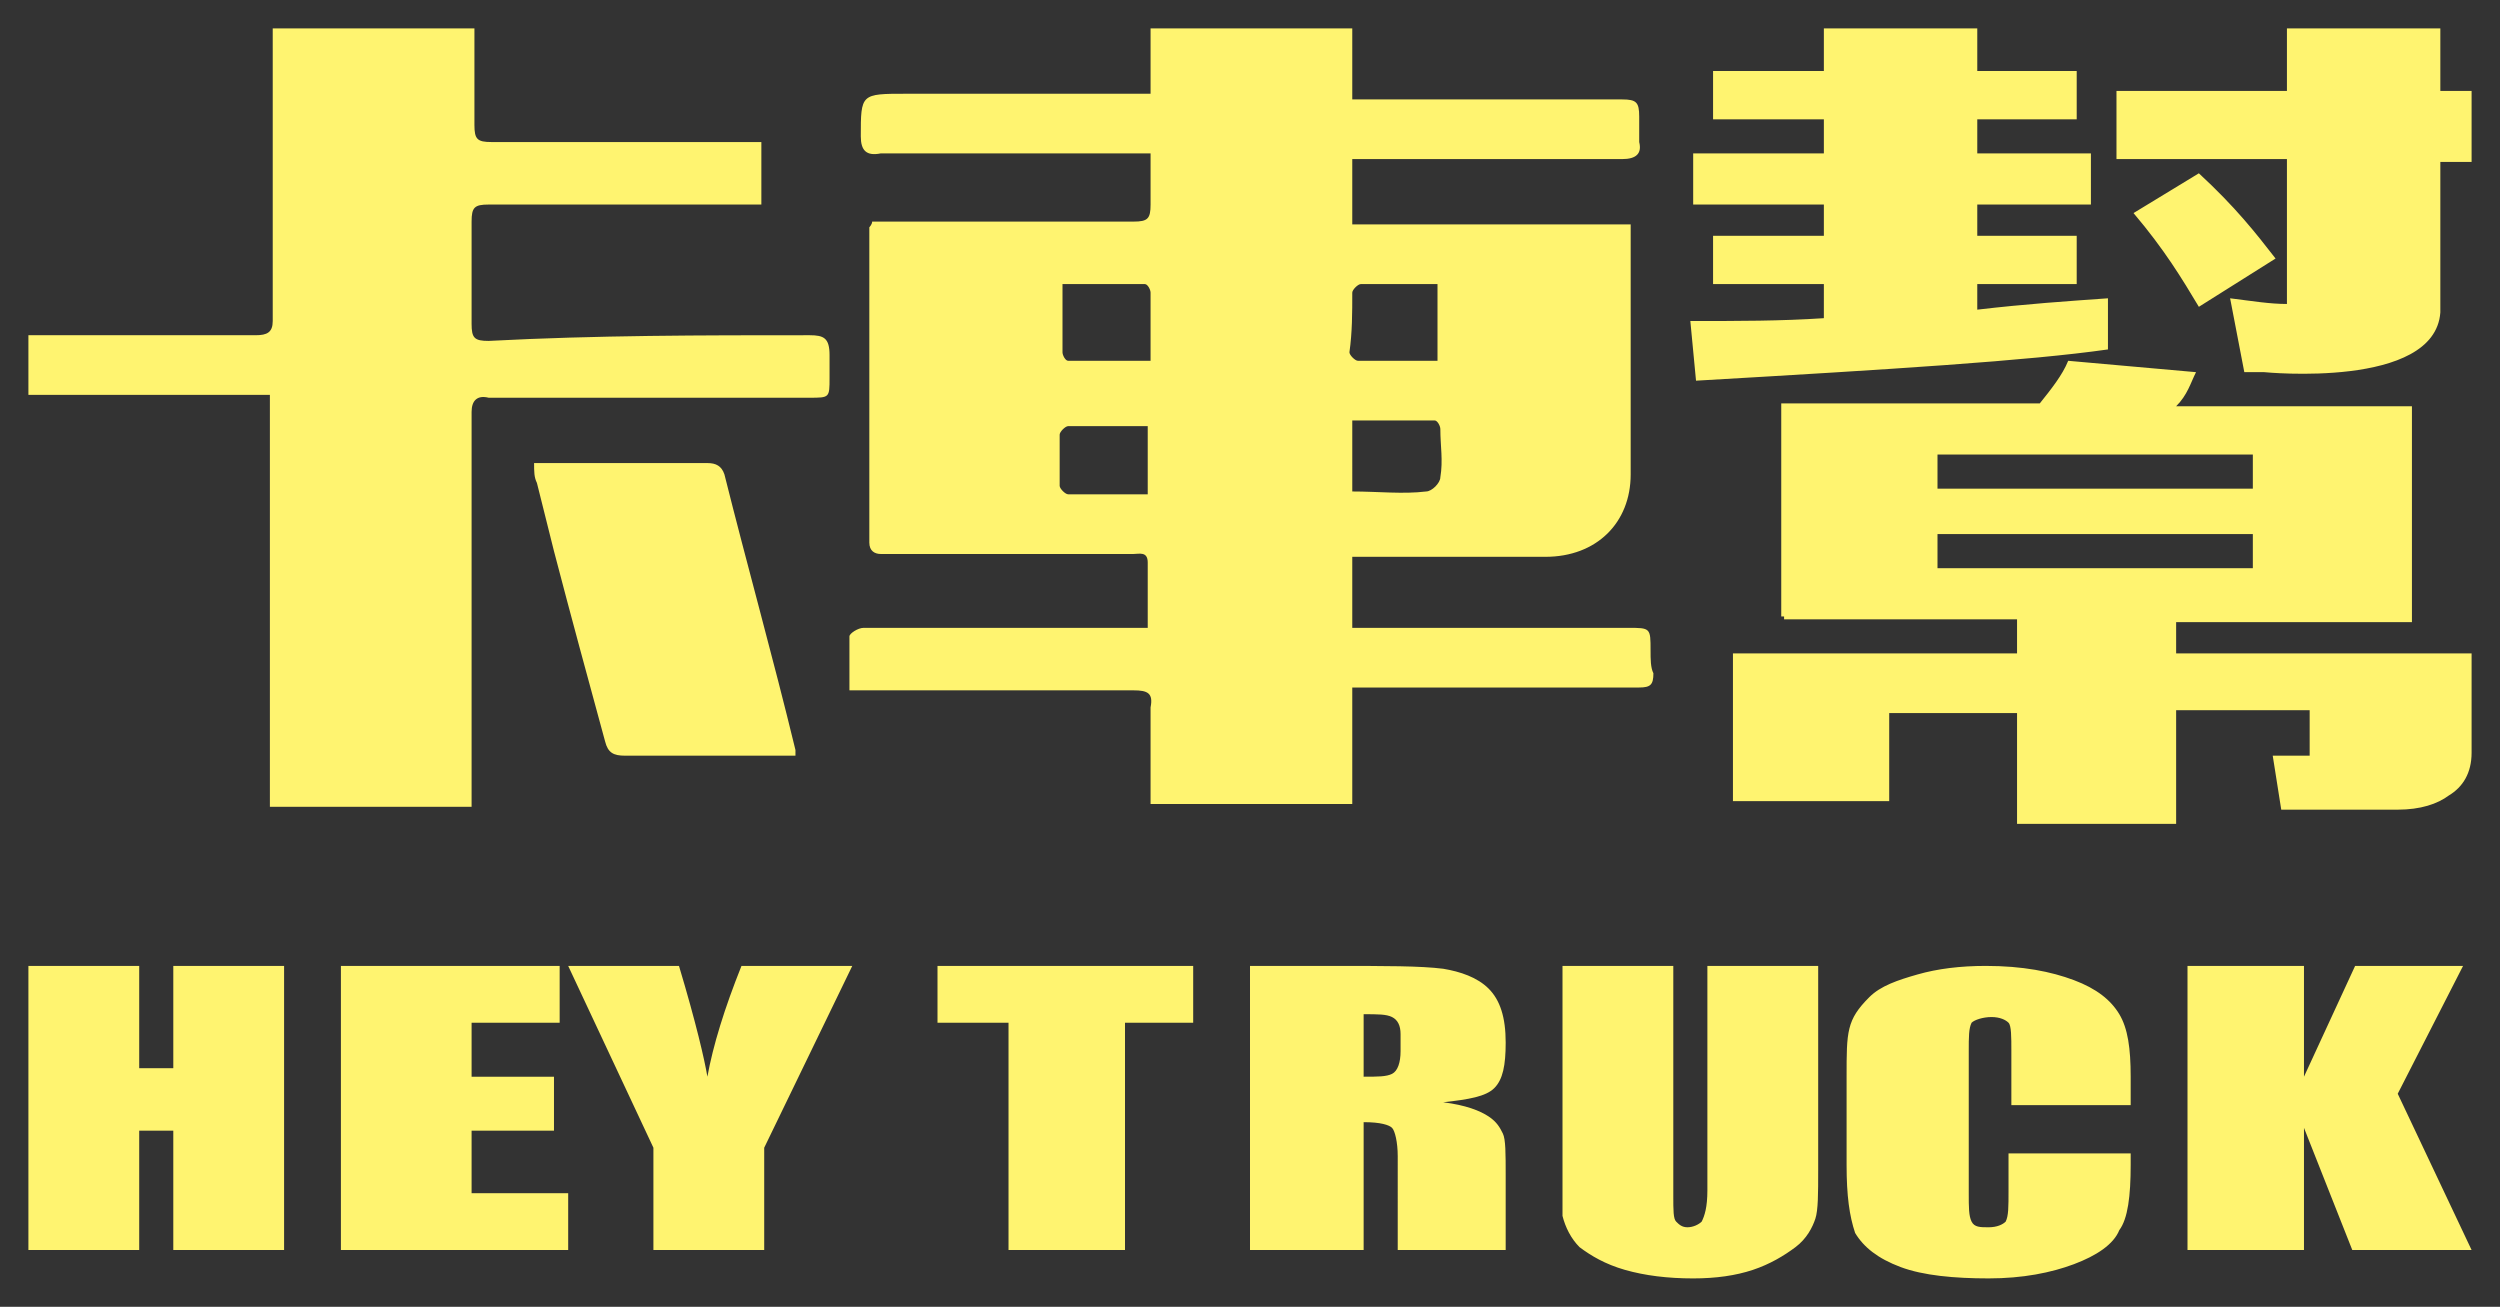 <?xml version="1.0" encoding="utf-8"?>
<!-- Generator: Adobe Illustrator 19.0.0, SVG Export Plug-In . SVG Version: 6.00 Build 0)  -->
<svg version="1.1" id="圖層_1" xmlns="http://www.w3.org/2000/svg" xmlns:xlink="http://www.w3.org/1999/xlink" x="0px" y="0px"
	 viewBox="8 14 88 46" style="enable-background:new 8 14 88 46;" xml:space="preserve">
<rect x="8" y="14" width="88" height="46" fill="#333333" stroke="none"/>
<style type="text/css">
	.st0{fill:#FFF470;}
</style>
<title>hey truck</title>
<desc>Created with Sketch.</desc>
<g id="hey-truck">
	<g>
		<g>
			<g id="Group-2_9_" transform="translate(1, 1)">
				<g id="small-title_9_" transform="translate(0, 33)">
					<path id="Fill-14_9_" class="st0" d="M91.4,18.5L94,24h-4.2l-1.7-4.3V24H84V14h4.1v3.9l1.8-3.9h3.8L91.4,18.5z M67.1,21.9V14
						H71v7.2c0,0.8,0,1.4-0.1,1.7c-0.1,0.3-0.3,0.7-0.7,1c-0.4,0.3-0.9,0.6-1.5,0.8c-0.6,0.2-1.3,0.3-2.1,0.3
						c-0.9,0-1.7-0.1-2.4-0.3c-0.7-0.2-1.2-0.5-1.6-0.8c-0.3-0.3-0.5-0.7-0.6-1.1c0-0.4,0-1.2,0-2.4V14h3.9v8.1c0,0.5,0,0.8,0.1,0.9
						s0.2,0.2,0.4,0.2c0.2,0,0.4-0.1,0.5-0.2C67,22.8,67.1,22.5,67.1,21.9z M13.1,14H17v10h-3.9v-4.2h-1.2V24H8V14h3.9v3.6h1.2
						C13.1,17.6,13.1,14,13.1,14z M19,14h7.7v2h-3.1v1.9h2.9v1.9h-2.9V22H27v2h-8V14z M80,14.5c0.8,0.3,1.3,0.7,1.6,1.2
						c0.3,0.5,0.4,1.2,0.4,2.2v1h-4.2V17c0-0.5,0-0.9-0.1-1s-0.3-0.2-0.6-0.2c-0.3,0-0.6,0.1-0.7,0.2c-0.1,0.2-0.1,0.5-0.1,1v5
						c0,0.5,0,0.8,0.1,1s0.3,0.2,0.6,0.2c0.3,0,0.5-0.1,0.6-0.2c0.1-0.2,0.1-0.5,0.1-1.1v-1.3H82V21c0,1.1-0.1,1.9-0.4,2.3
						c-0.2,0.5-0.8,0.9-1.6,1.2c-0.8,0.3-1.8,0.5-3,0.5s-2.3-0.1-3.1-0.4c-0.8-0.3-1.3-0.7-1.6-1.2C72.1,22.8,72,22.1,72,21v-3.1
						c0-0.8,0-1.3,0.1-1.7c0.1-0.4,0.3-0.7,0.7-1.1c0.4-0.4,1-0.6,1.7-0.8S76,14,76.9,14C78.2,14,79.2,14.2,80,14.5z M31.9,17.9
						c0.2-1.1,0.6-2.4,1.2-3.9H37l-3.1,6.4V24H30v-3.6L27,14h3.9C31.5,16,31.8,17.3,31.9,17.9z M40,16v-2h9v2h-2.4v8h-4.1v-8H40z
						 M56.3,17c0,0.4-0.1,0.7-0.3,0.8c-0.2,0.1-0.5,0.1-1,0.1v-2.2c0.5,0,0.8,0,1,0.1s0.3,0.3,0.3,0.6V17z M60,16.7
						c0-0.9-0.2-1.5-0.6-1.9s-1-0.6-1.6-0.7C57,14,55.8,14,53.9,14H51v10h4v-4.5c0.6,0,0.9,0.1,1,0.2s0.2,0.5,0.2,1V24H60v-2.6
						c0-0.8,0-1.3-0.1-1.5s-0.2-0.4-0.5-0.6s-0.8-0.4-1.6-0.5c0.9-0.1,1.5-0.2,1.8-0.5S60,17.5,60,16.7z"/>
				</g>
				<g id="title_9_">
					<path id="Fill-16_9_" class="st0" d="M75.2,33h11.1v-1.2H75.2V33z M75.2,30.2h11.1V29H75.2V30.2z M83.6,36H94v3.5
						c0,0.7-0.3,1.2-0.8,1.5c-0.4,0.3-1,0.5-1.8,0.5h-4.1L87,39.6h1.3V38h-4.7v4H78v-3.9h-4.5v3.1H68v-0.1l0,0V36h10v-1.2h-8.2v-0.1
						h-0.1v-7.5h0.1l0,0h9c0.4-0.5,0.8-1,1-1.5l4.5,0.4c-0.2,0.4-0.3,0.8-0.7,1.2h8.3l0,0l0,0v7.5l0,0v0.1h-8.3
						C83.6,34.9,83.6,36,83.6,36z M87.1,22.1l-2.7,1.7c-0.6-1-1.2-2-2.3-3.3l2.3-1.4C85.7,20.3,86.4,21.2,87.1,22.1z M94,18.7h-1.1
						v4.8c0,0.2,0,0.3,0,0.5c-0.2,2.7-6.2,2.1-6.2,2.1H86l-0.5-2.6c0.8,0.1,1.4,0.2,2,0.2v-5.1h-6v-2.4h6V14h5.4v2.2H94V18.7z
						 M81.2,23.5v1.8c-2.8,0.4-7.6,0.7-14.5,1.1l-0.2-2.1c1.7,0,3.2,0,4.7-0.1V23h-3.9v-1.7h3.9v-1.1h-4.6v-1.8h4.6v-1.2h-3.9v-1.7
						h3.9V14h5.4v1.5h3.5v1.7h-3.5v1.2h4v1.8h-4v1.1h3.5V23h-3.5v0.9C78.3,23.7,79.8,23.6,81.2,23.5z M35.5,24.8
						c0.5,0,0.7,0.1,0.7,0.7c0,0.3,0,0.5,0,0.8c0,0.7,0,0.7-0.7,0.7c-3.6,0-7.1,0-10.7,0c-0.2,0-0.4,0-0.6,0
						c-0.4-0.1-0.6,0.1-0.6,0.5c0,2.7,0,5.3,0,8v5.3v0.6h-7.1V26.9H8v-2.1c0.2,0,0.4,0,0.6,0c2.5,0,4.9,0,7.4,0
						c0.4,0,0.6-0.1,0.6-0.5c0-3.2,0-6.4,0-9.6V14h7.1c0,1.1,0,2.2,0,3.4c0,0.5,0.1,0.6,0.6,0.6c2.9,0,5.8,0,8.8,0h0.7v2.2H33
						c-2.9,0-5.8,0-8.8,0c-0.5,0-0.6,0.1-0.6,0.6c0,1.2,0,2.4,0,3.6c0,0.5,0.1,0.6,0.6,0.6C28,24.8,31.7,24.8,35.5,24.8z M32.5,29.7
						c0.8,3.2,1.7,6.4,2.5,9.7c0,0,0,0.1,0,0.2c-0.2,0-0.4,0-0.6,0c-1.8,0-3.6,0-5.4,0c-0.4,0-0.6-0.1-0.7-0.5
						c-0.6-2.2-1.2-4.4-1.8-6.7c-0.2-0.8-0.4-1.6-0.6-2.4c-0.1-0.2-0.1-0.4-0.1-0.7c0.2,0,0.4,0,0.6,0c1.8,0,3.7,0,5.5,0
						C32.2,29.3,32.4,29.4,32.5,29.7z M54.6,27.8c1,0,1.9,0,2.9,0c0.1,0,0.2,0.2,0.2,0.3c0,0.6,0.1,1.1,0,1.7c0,0.2-0.3,0.5-0.5,0.5
						c-0.8,0.1-1.7,0-2.6,0C54.6,30.3,54.6,27.8,54.6,27.8z M54.6,23.3c0-0.1,0.2-0.3,0.3-0.3c0.9,0,1.8,0,2.7,0v2.7
						c-0.9,0-1.9,0-2.8,0c-0.1,0-0.3-0.2-0.3-0.3C54.6,24.7,54.6,24,54.6,23.3z M47.5,25.7c-1,0-2,0-2.9,0c-0.1,0-0.2-0.2-0.2-0.3
						c0-0.8,0-1.6,0-2.4c1,0,2,0,2.9,0c0.1,0,0.2,0.2,0.2,0.3C47.5,24,47.5,24.8,47.5,25.7z M47.4,30.4c-1,0-1.9,0-2.8,0
						c-0.1,0-0.3-0.2-0.3-0.3c0-0.6,0-1.2,0-1.8c0-0.1,0.2-0.3,0.3-0.3c0.9,0,1.9,0,2.8,0V30.4z M65.1,35.9c0-0.8,0-0.8-0.8-0.8
						h-9.1h-0.6v-2.5h0.6c2.1,0,4.1,0,6.2,0c1.8,0,3-1.2,3-2.9c0-2.7,0-5.5,0-8.2c0-0.2,0-0.4,0-0.6h-9.8v-2.3h0.7
						c2.9,0,5.8,0,8.8,0c0.5,0,0.7-0.2,0.6-0.6c0-0.3,0-0.6,0-0.9c0-0.5-0.1-0.6-0.6-0.6c-2.9,0-5.9,0-8.8,0h-0.7V14h-7.1v2.3h-0.7
						h-7.9c-1.6,0-1.6,0-1.6,1.5c0,0.5,0.2,0.7,0.7,0.6c2.9,0,5.9,0,8.8,0c0.2,0,0.4,0,0.7,0c0,0.6,0,1.2,0,1.8
						c0,0.5-0.1,0.6-0.6,0.6c-2.9,0-5.7,0-8.6,0c-0.2,0-0.4,0-0.6,0c0,0.1-0.1,0.2-0.1,0.2c0,3.7,0,7.4,0,11.1
						c0,0.3,0.2,0.4,0.4,0.4c0.7,0,1.3,0,2,0c2.3,0,4.6,0,6.9,0c0.2,0,0.5-0.1,0.5,0.3c0,0.7,0,1.5,0,2.3h-0.6h-4.6
						c-1.6,0-3.2,0-4.8,0c-0.2,0-0.5,0.2-0.5,0.3c0,0.6,0,1.2,0,1.9h0.8c3.1,0,6.1,0,9.2,0c0.5,0,0.7,0.1,0.6,0.6c0,1,0,2,0,2.9
						c0,0.2,0,0.4,0,0.5h7.1v-4.1h5.2c1.6,0,3.3,0,4.9,0c0.4,0,0.5-0.1,0.5-0.5C65.1,36.5,65.1,36.2,65.1,35.9z"/>
				</g>
			</g>
		</g>
	</g>
</g>
</svg>
